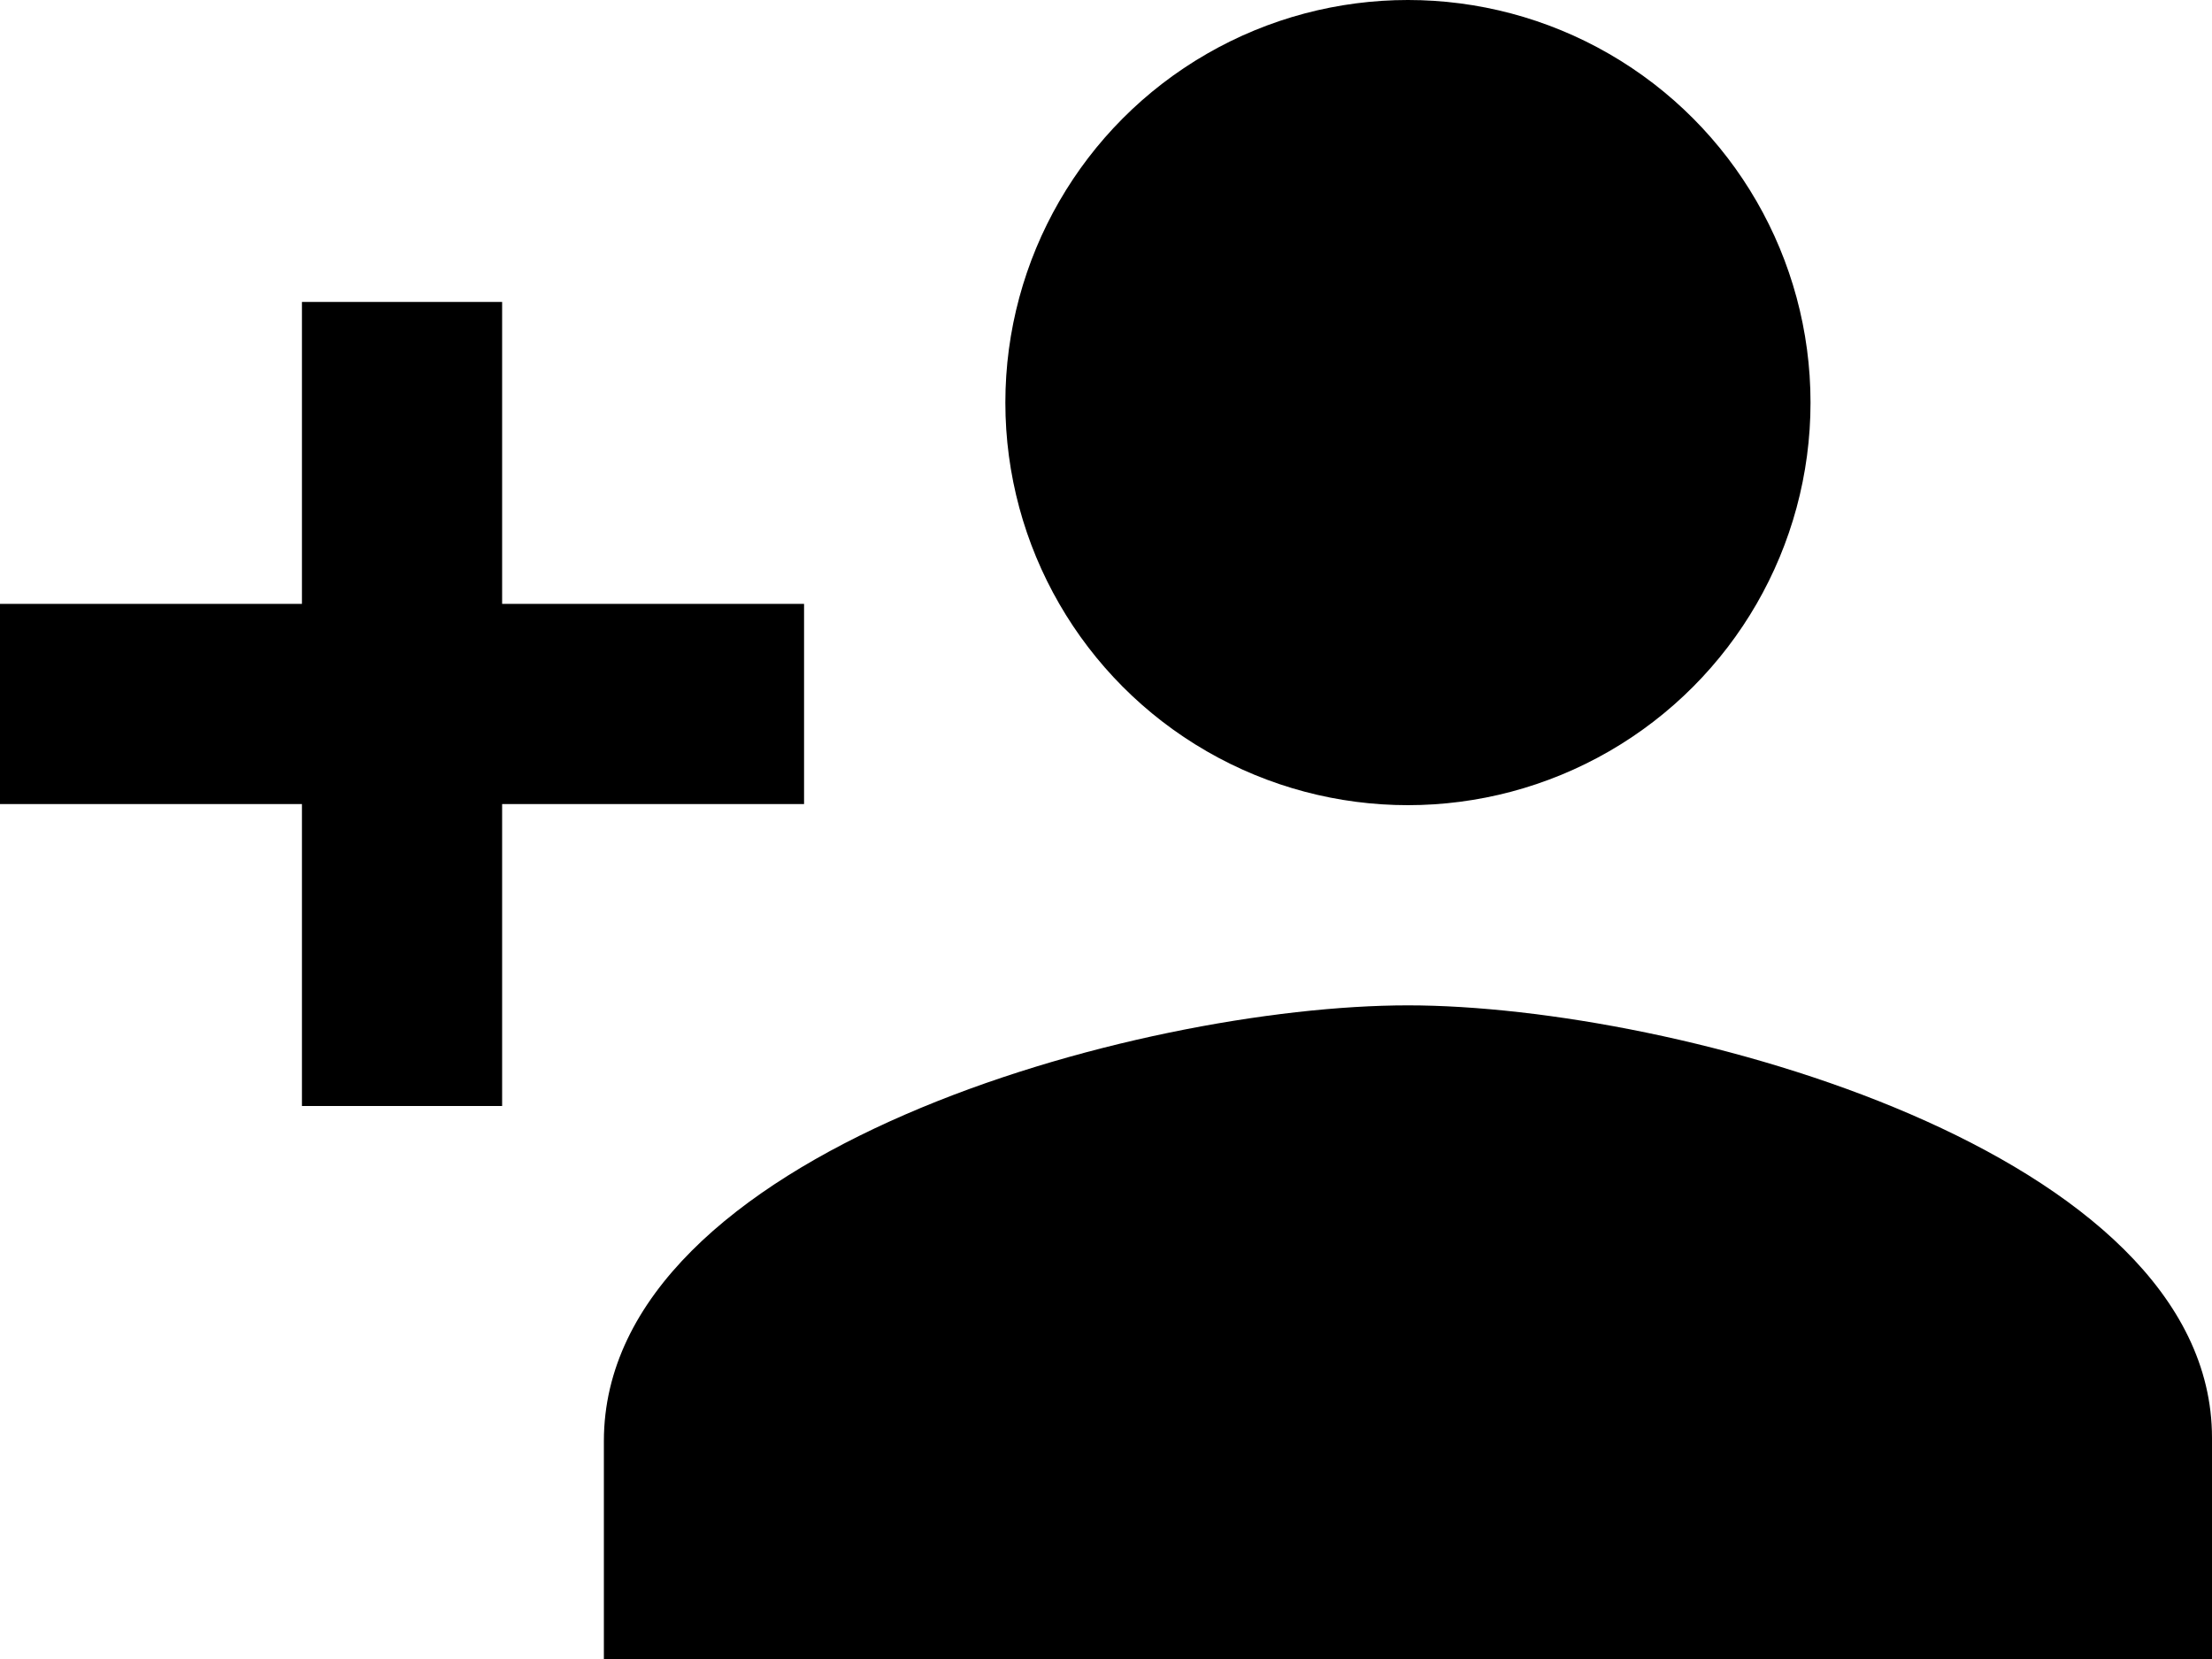 <svg id="Layer_3" data-name="Layer 3" xmlns="http://www.w3.org/2000/svg" viewBox="0 0 20 15"><title>person-add</title><circle cx="12.73" cy="3.64" r="3.64"/><polygon points="7.27 5.46 4.54 5.46 4.54 2.73 2.73 2.73 2.73 5.46 0 5.46 0 7.27 2.73 7.27 2.73 10 4.54 10 4.54 7.27 7.27 7.27 7.27 5.46"/><path d="M14.73,14.09c-2.43,0-7.27,1.32-7.27,3.94v2H22V18C22,15.41,17.15,14.09,14.73,14.09Z" transform="translate(-2 -5)"/></svg>